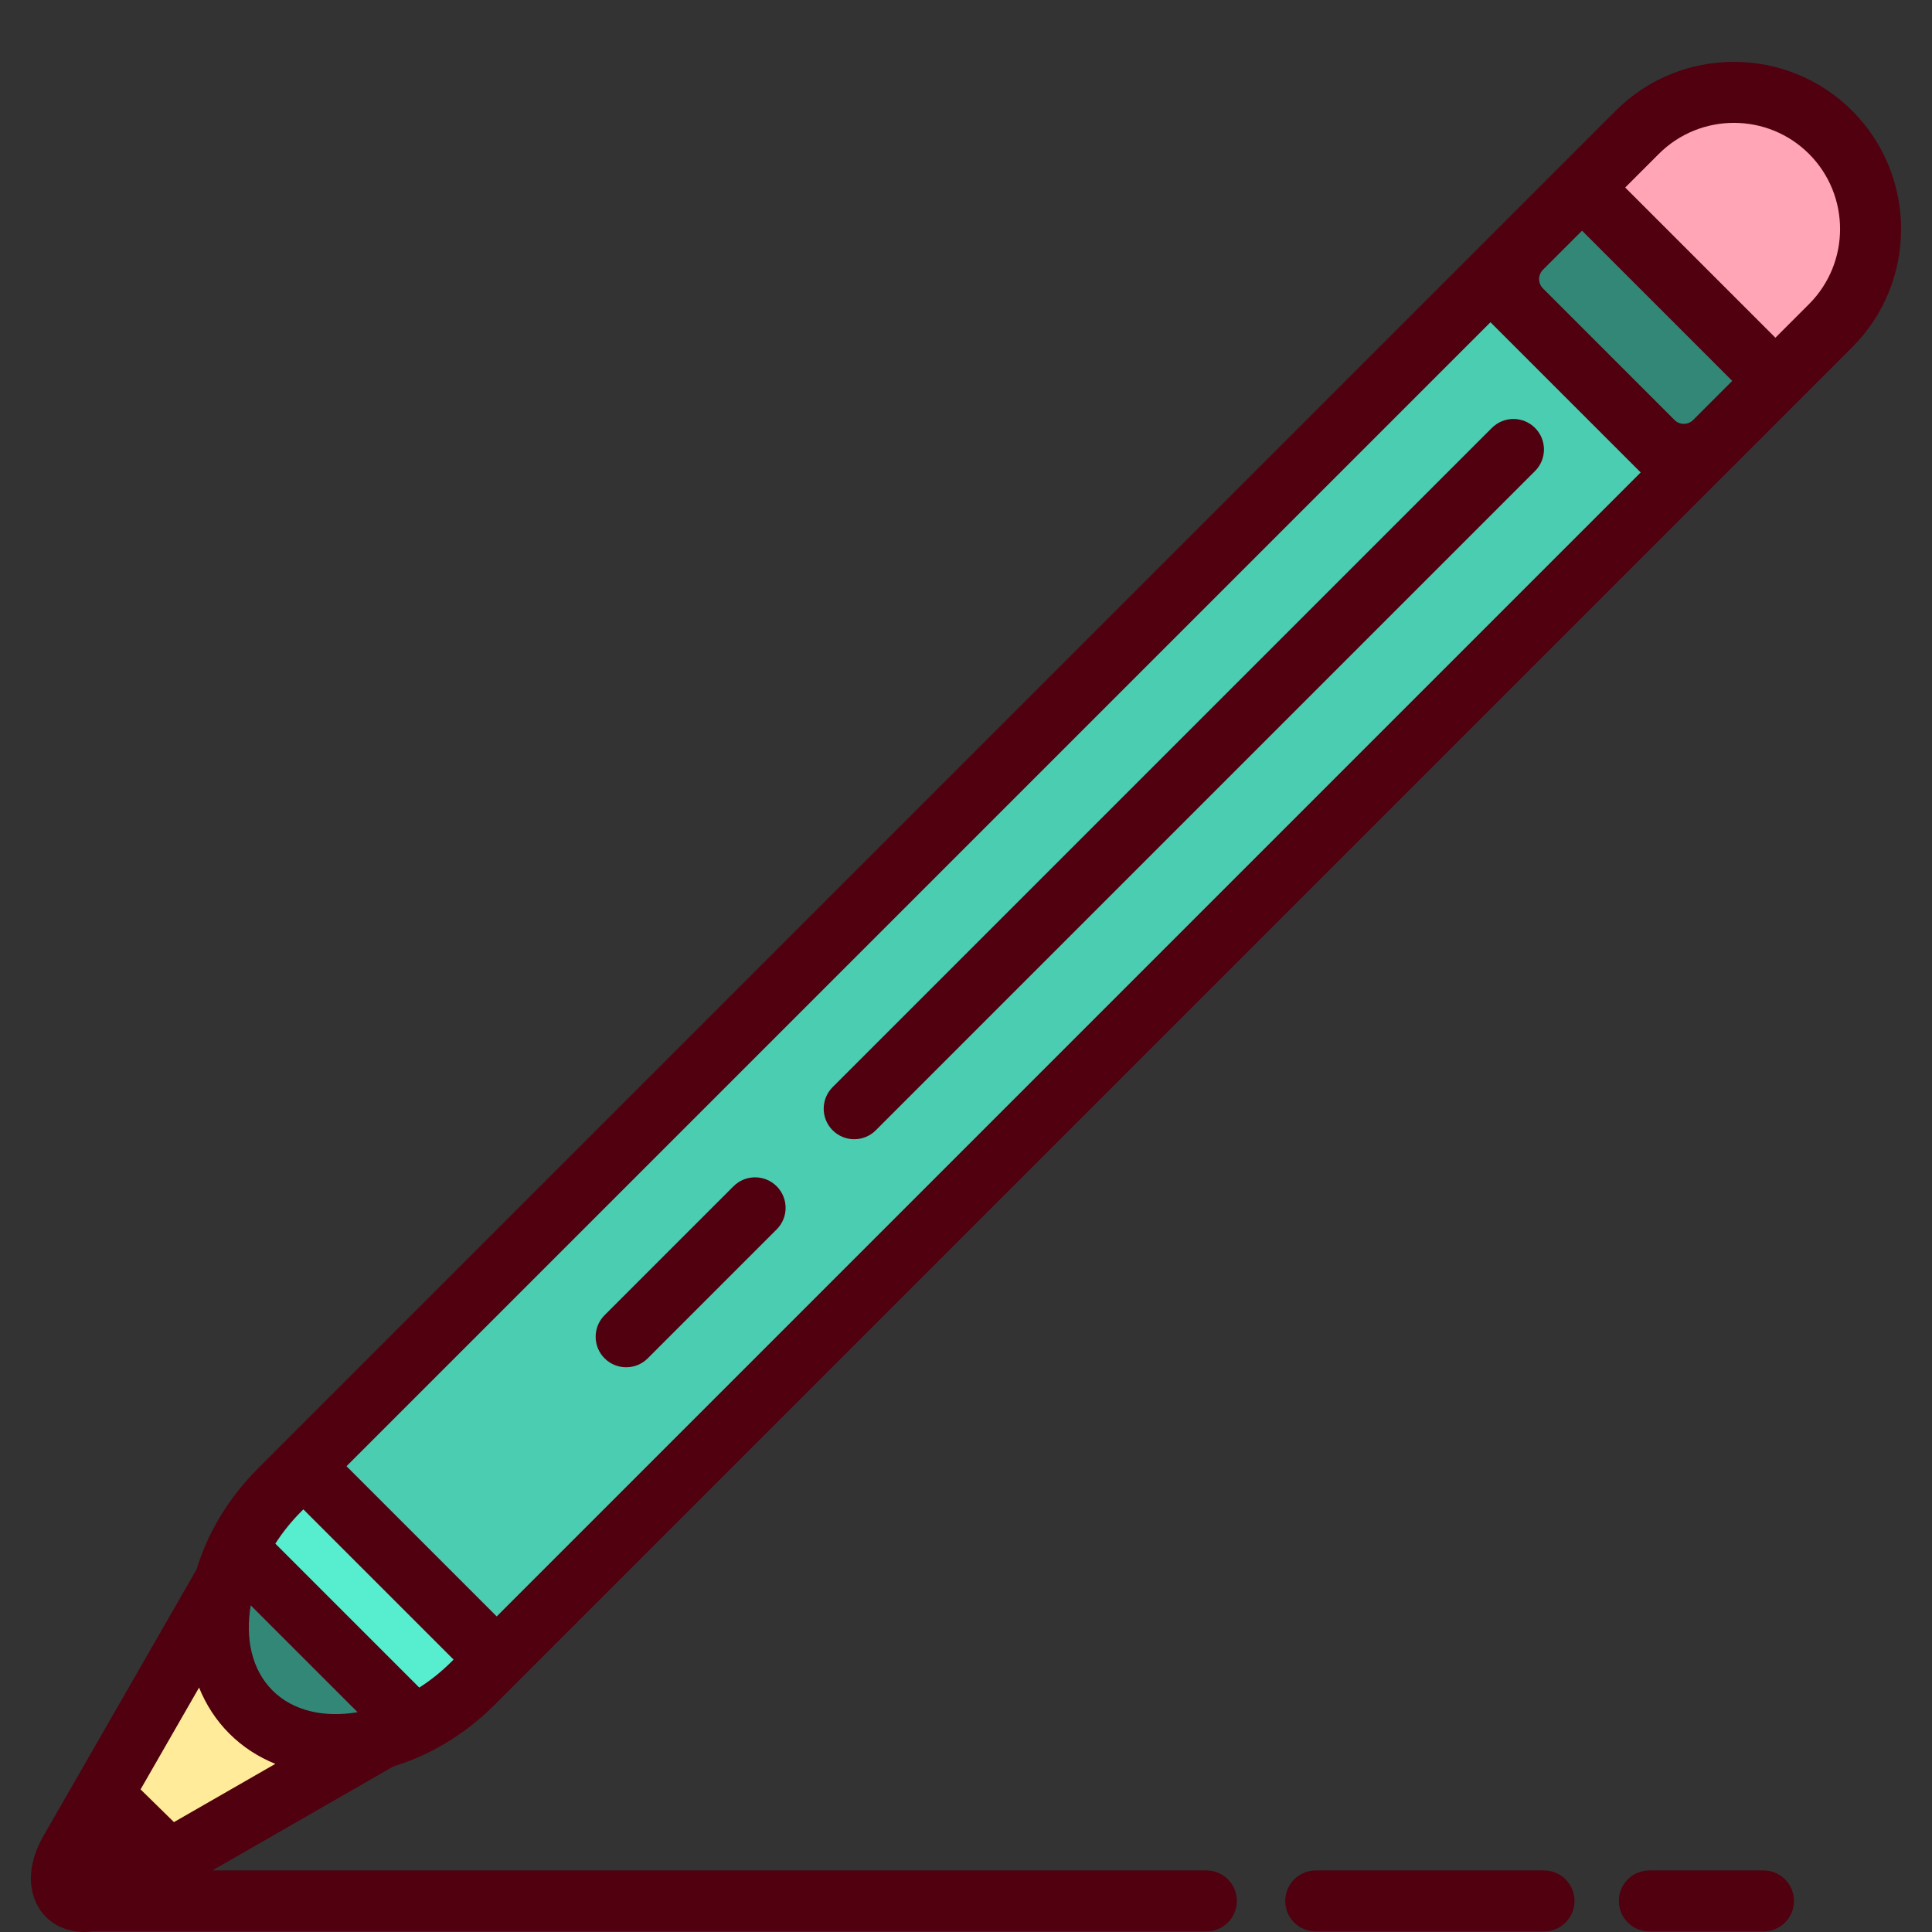 <?xml version="1.0" encoding="UTF-8" standalone="no"?>
<!-- Generator: Adobe Illustrator 19.0.0, SVG Export Plug-In . SVG Version: 6.00 Build 0)  -->

<svg
   version="1.1"
   id="Layer_1"
   x="0px"
   y="0px"
   viewBox="0 0 512 512"
   style="enable-background:new 0 0 512 512;"
   xml:space="preserve"
   sodipodi:docname="Écrit.svg"
   inkscape:version="1.2.1 (9c6d41e410, 2022-07-14, custom)"
   xmlns:inkscape="http://www.inkscape.org/namespaces/inkscape"
   xmlns:sodipodi="http://sodipodi.sourceforge.net/DTD/sodipodi-0.dtd"
   xmlns="http://www.w3.org/2000/svg"
   xmlns:svg="http://www.w3.org/2000/svg"><rect x="0" y="0" width="512" height="512" fill="#333333" stroke="none"/><defs
   id="defs83" /><sodipodi:namedview
   id="namedview81"
   pagecolor="#ffffff"
   bordercolor="#000000"
   borderopacity="0.25"
   inkscape:showpageshadow="2"
   inkscape:pageopacity="0.0"
   inkscape:pagecheckerboard="0"
   inkscape:deskcolor="#d1d1d1"
   showgrid="false"
   inkscape:zoom="1.40625"
   inkscape:cx="256"
   inkscape:cy="256.35556"
   inkscape:window-width="2560"
   inkscape:window-height="1440"
   inkscape:window-x="2560"
   inkscape:window-y="0"
   inkscape:window-maximized="1"
   inkscape:current-layer="Layer_1" />
<path
   style="fill:#FFEB99;"
   d="M18.609,490.429l40.914-71.219c-3.655,12.991-1.52,25.993,6.975,34.488v0.011  c8.495,8.495,21.508,10.619,34.499,6.954l-71.23,40.924c-2.059,1.186-3.957,1.887-5.649,2.178c0,0-0.022,0.011-0.022,0h-3.331  C16.108,502.827,14.544,497.523,18.609,490.429z"
   id="path2" />
<path
   style="fill:#FFA5B5;"
   d="M485.121,35.075c14.091,14.091,14.091,37.14,0,51.231l-14.619,14.63L419.26,49.694l14.63-14.619  C447.981,20.985,471.03,20.985,485.121,35.075z"
   id="path4" />
<path
   style="fill:#328777;"
   d="M470.502,100.936l-12.139,12.139l-3.967,3.967c-4.496,4.485-11.837,4.485-16.322,0l-34.919-34.919  c-4.485-4.485-4.485-11.827,0-16.322l3.967-3.967l12.139-12.139L470.502,100.936z"
   id="path6" />
<polygon
   style="fill:#4BCDB2;"
   points="446.234,125.204 131.636,439.802 80.394,388.56 394.992,73.962 403.153,82.123   438.073,117.043 "
   id="polygon8" />
<path
   style="fill:#57EECF;"
   d="M131.636,439.802l-6.296,6.296c-7.256,7.256-15.794,12.161-24.343,14.565l7.698-4.42l-44.741-44.741  l-4.431,7.708c2.404-8.549,7.32-17.099,14.576-24.354l6.296-6.296L131.636,439.802z"
   id="path10" />
<path
   style="fill:#328777;"
   d="M108.694,456.243l-7.698,4.42c-12.991,3.665-26.004,1.542-34.499-6.954v-0.011  c-8.495-8.495-10.63-21.497-6.975-34.488l4.431-7.708L108.694,456.243z"
   id="path12" />
<g
   id="g30">
	<g
   id="g22">
		
			<line
   style="fill:none;stroke:#266659;stroke-width:15;stroke-linecap:round;stroke-linejoin:round;stroke-miterlimit:10;"
   x1="20.765"
   y1="503.76"
   x2="24.1"
   y2="503.76"
   id="line14" />
		
			<line
   style="fill:none;stroke:#266659;stroke-width:15;stroke-linecap:round;stroke-linejoin:round;stroke-miterlimit:10;"
   x1="348.7"
   y1="503.76"
   x2="409.17"
   y2="503.76"
   id="line16" />
		
			<line
   style="fill:none;stroke:#266659;stroke-width:15;stroke-linecap:round;stroke-linejoin:round;stroke-miterlimit:10;"
   x1="437.1"
   y1="503.76"
   x2="467.33"
   y2="503.76"
   id="line18" />
		<path
   style="fill:none;stroke:#266659;stroke-width:15;stroke-linecap:round;stroke-linejoin:round;stroke-miterlimit:10;"
   d="    M24.096,503.765c0,0.011,0.022,0,0.022,0"
   id="path20" />
	</g>
	<g
   id="g28">
		
			<line
   style="fill:none;stroke:#3EAC92;stroke-width:15;stroke-linecap:round;stroke-linejoin:round;stroke-miterlimit:10;"
   x1="401.08"
   y1="119.11"
   x2="226.38"
   y2="293.82"
   id="line24" />
		
			<line
   style="fill:none;stroke:#3EAC92;stroke-width:15;stroke-linecap:round;stroke-linejoin:round;stroke-miterlimit:10;"
   x1="200.1"
   y1="320.08"
   x2="165.94"
   y2="354.26"
   id="line26" />
	</g>
</g>

<g
   id="g48">
	<path
   style="fill:#50000F;"
   d="M409.172,495.683h-60.479c-4.467,0-8.086,3.619-8.086,8.086s3.619,8.086,8.086,8.086h60.479   c4.467,0,8.086-3.619,8.086-8.086S413.638,495.683,409.172,495.683z"
   id="path38" />
	<path
   style="fill:#50000F;"
   d="M467.337,495.683h-30.239c-4.467,0-8.086,3.619-8.086,8.086s3.619,8.086,8.086,8.086h30.239   c4.467,0,8.086-3.619,8.086-8.086C475.422,499.302,471.802,495.683,467.337,495.683z"
   id="path40" />
	<path
   style="fill:#50000F;"
   d="M490.842,29.353c-17.282-17.28-45.395-17.278-62.676,0l-26.751,26.752   c-0.003,0.003-0.006,0.005-0.01,0.009l-12.133,12.134l0,0l0,0L74.688,382.833c-0.003,0.003-0.008,0.006-0.011,0.01   c-0.003,0.003-0.006,0.008-0.01,0.011l-6.283,6.283c-7.958,7.96-13.43,17.299-16.293,26.783L11.6,486.398   c-5.658,9.849-3.409,17.625,0.583,21.616C14.459,510.29,17.965,512,22.385,512c0.703,0,1.435-0.054,2.183-0.146H319.69   c4.467,0,8.086-3.619,8.086-8.086s-3.619-8.086-8.086-8.086H56.275l48.037-27.598c9.472-2.867,18.8-8.324,26.749-16.272   l329.04-329.04c0.003-0.003,0.008-0.006,0.011-0.01l30.732-30.732C508.122,74.75,508.122,46.633,490.842,29.353z M131.635,428.365   l-39.803-39.804L394.992,85.4l2.445,2.445l34.916,34.916l2.444,2.444L131.635,428.365z M452.657,107.344   c-0.003,0.003-0.008,0.006-0.011,0.01l-3.977,3.977c-1.326,1.323-3.561,1.32-4.883-0.004L408.871,76.41   c-1.325-1.325-1.325-3.563,0-4.889l3.972-3.972l6.416-6.416l39.804,39.804L452.657,107.344z M46.099,482.879l-8.846-8.671   l15.504-26.987c1.825,4.523,4.481,8.662,8.018,12.2c3.536,3.536,7.674,6.195,12.194,8.02L46.099,482.879z M72.21,447.986   c-5.476-5.476-7.267-13.766-5.761-22.554l28.316,28.316C85.978,455.254,77.686,453.462,72.21,447.986z M111.117,447.228   L72.969,409.08c1.914-2.984,4.198-5.855,6.851-8.508l0.576-0.576L120.2,439.8l-0.576,0.576   C116.971,443.03,114.101,445.314,111.117,447.228z M479.407,80.593l-8.909,8.909l-39.804-39.804l8.909-8.909   c5.486-5.487,12.693-8.231,19.903-8.231c7.208,0,14.415,2.744,19.902,8.231C490.382,51.763,490.382,69.619,479.407,80.593z"
   id="path42" />
	<path
   style="fill:#50000F;"
   d="M395.361,113.4L220.657,288.103c-3.158,3.159-3.158,8.278,0,11.435   c1.579,1.578,3.649,2.368,5.718,2.368s4.139-0.789,5.718-2.368l174.703-174.703c3.158-3.159,3.158-8.278,0-11.435   C403.639,110.243,398.52,110.243,395.361,113.4z"
   id="path44" />
	<path
   style="fill:#50000F;"
   d="M194.387,314.373l-34.166,34.166c-3.158,3.159-3.158,8.278,0,11.435   c1.579,1.578,3.649,2.367,5.718,2.367s4.139-0.789,5.718-2.367l34.166-34.166c3.158-3.159,3.158-8.278,0-11.435   C202.665,311.217,197.546,311.217,194.387,314.373z"
   id="path46" />
</g>
<g
   id="g50">
</g>
<g
   id="g52">
</g>
<g
   id="g54">
</g>
<g
   id="g56">
</g>
<g
   id="g58">
</g>
<g
   id="g60">
</g>
<g
   id="g62">
</g>
<g
   id="g64">
</g>
<g
   id="g66">
</g>
<g
   id="g68">
</g>
<g
   id="g70">
</g>
<g
   id="g72">
</g>
<g
   id="g74">
</g>
<g
   id="g76">
</g>
<g
   id="g78">
</g>
</svg>
